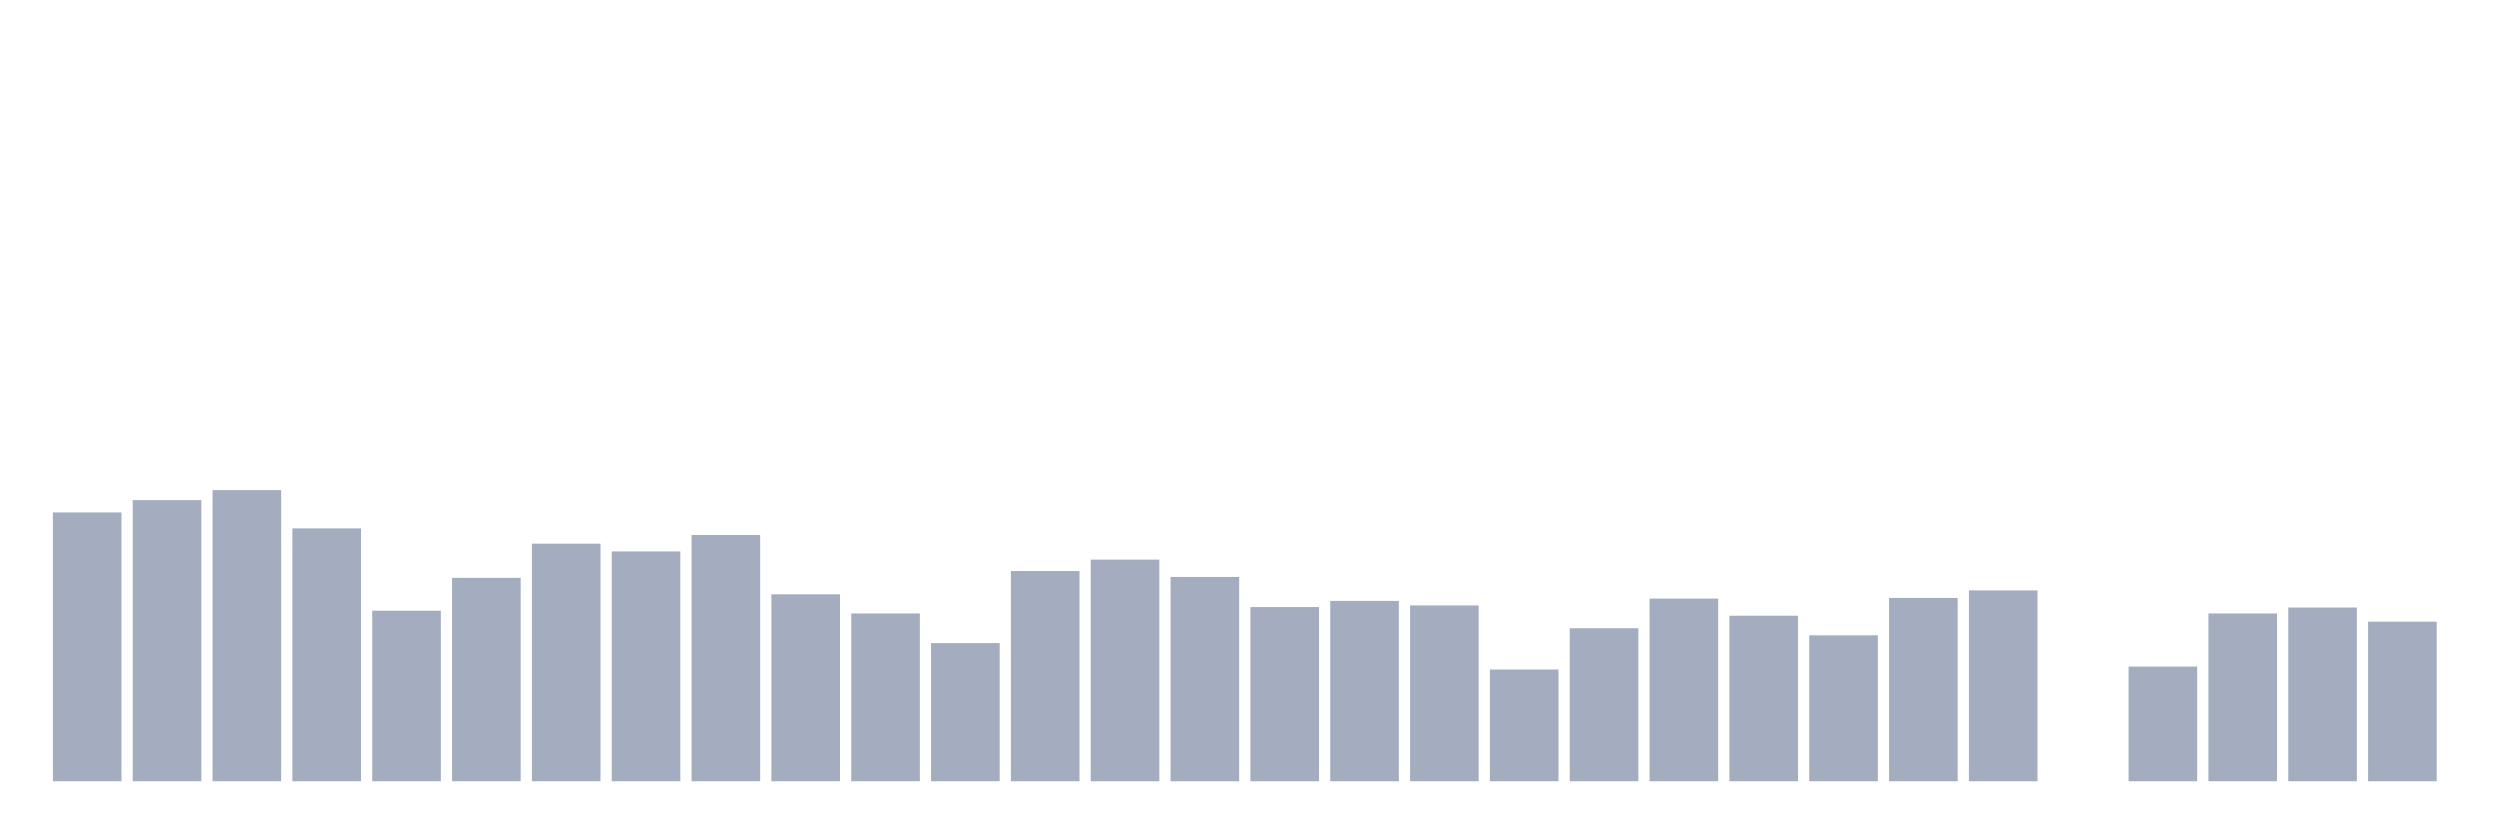 <svg xmlns="http://www.w3.org/2000/svg" viewBox="0 0 480 160"><g transform="translate(10,10)"><rect class="bar" x="0.153" width="13.175" y="88.386" height="51.614" fill="rgb(164,173,192)"></rect><rect class="bar" x="15.482" width="13.175" y="86.023" height="53.977" fill="rgb(164,173,192)"></rect><rect class="bar" x="30.81" width="13.175" y="84.096" height="55.904" fill="rgb(164,173,192)"></rect><rect class="bar" x="46.138" width="13.175" y="91.451" height="48.549" fill="rgb(164,173,192)"></rect><rect class="bar" x="61.466" width="13.175" y="107.255" height="32.745" fill="rgb(164,173,192)"></rect><rect class="bar" x="76.794" width="13.175" y="100.951" height="39.049" fill="rgb(164,173,192)"></rect><rect class="bar" x="92.123" width="13.175" y="94.384" height="45.616" fill="rgb(164,173,192)"></rect><rect class="bar" x="107.451" width="13.175" y="95.872" height="44.128" fill="rgb(164,173,192)"></rect><rect class="bar" x="122.779" width="13.175" y="92.72" height="47.28" fill="rgb(164,173,192)"></rect><rect class="bar" x="138.107" width="13.175" y="104.103" height="35.897" fill="rgb(164,173,192)"></rect><rect class="bar" x="153.436" width="13.175" y="107.78" height="32.22" fill="rgb(164,173,192)"></rect><rect class="bar" x="168.764" width="13.175" y="113.471" height="26.529" fill="rgb(164,173,192)"></rect><rect class="bar" x="184.092" width="13.175" y="99.637" height="40.363" fill="rgb(164,173,192)"></rect><rect class="bar" x="199.42" width="13.175" y="97.448" height="42.552" fill="rgb(164,173,192)"></rect><rect class="bar" x="214.748" width="13.175" y="100.775" height="39.225" fill="rgb(164,173,192)"></rect><rect class="bar" x="230.077" width="13.175" y="106.554" height="33.446" fill="rgb(164,173,192)"></rect><rect class="bar" x="245.405" width="13.175" y="105.372" height="34.628" fill="rgb(164,173,192)"></rect><rect class="bar" x="260.733" width="13.175" y="106.248" height="33.752" fill="rgb(164,173,192)"></rect><rect class="bar" x="276.061" width="13.175" y="118.549" height="21.451" fill="rgb(164,173,192)"></rect><rect class="bar" x="291.39" width="13.175" y="110.625" height="29.375" fill="rgb(164,173,192)"></rect><rect class="bar" x="306.718" width="13.175" y="104.934" height="35.066" fill="rgb(164,173,192)"></rect><rect class="bar" x="322.046" width="13.175" y="108.218" height="31.782" fill="rgb(164,173,192)"></rect><rect class="bar" x="337.374" width="13.175" y="111.982" height="28.018" fill="rgb(164,173,192)"></rect><rect class="bar" x="352.702" width="13.175" y="104.803" height="35.197" fill="rgb(164,173,192)"></rect><rect class="bar" x="368.031" width="13.175" y="103.358" height="36.642" fill="rgb(164,173,192)"></rect><rect class="bar" x="383.359" width="13.175" y="140" height="0" fill="rgb(164,173,192)"></rect><rect class="bar" x="398.687" width="13.175" y="117.98" height="22.02" fill="rgb(164,173,192)"></rect><rect class="bar" x="414.015" width="13.175" y="107.78" height="32.22" fill="rgb(164,173,192)"></rect><rect class="bar" x="429.344" width="13.175" y="106.642" height="33.358" fill="rgb(164,173,192)"></rect><rect class="bar" x="444.672" width="13.175" y="109.356" height="30.644" fill="rgb(164,173,192)"></rect></g></svg>